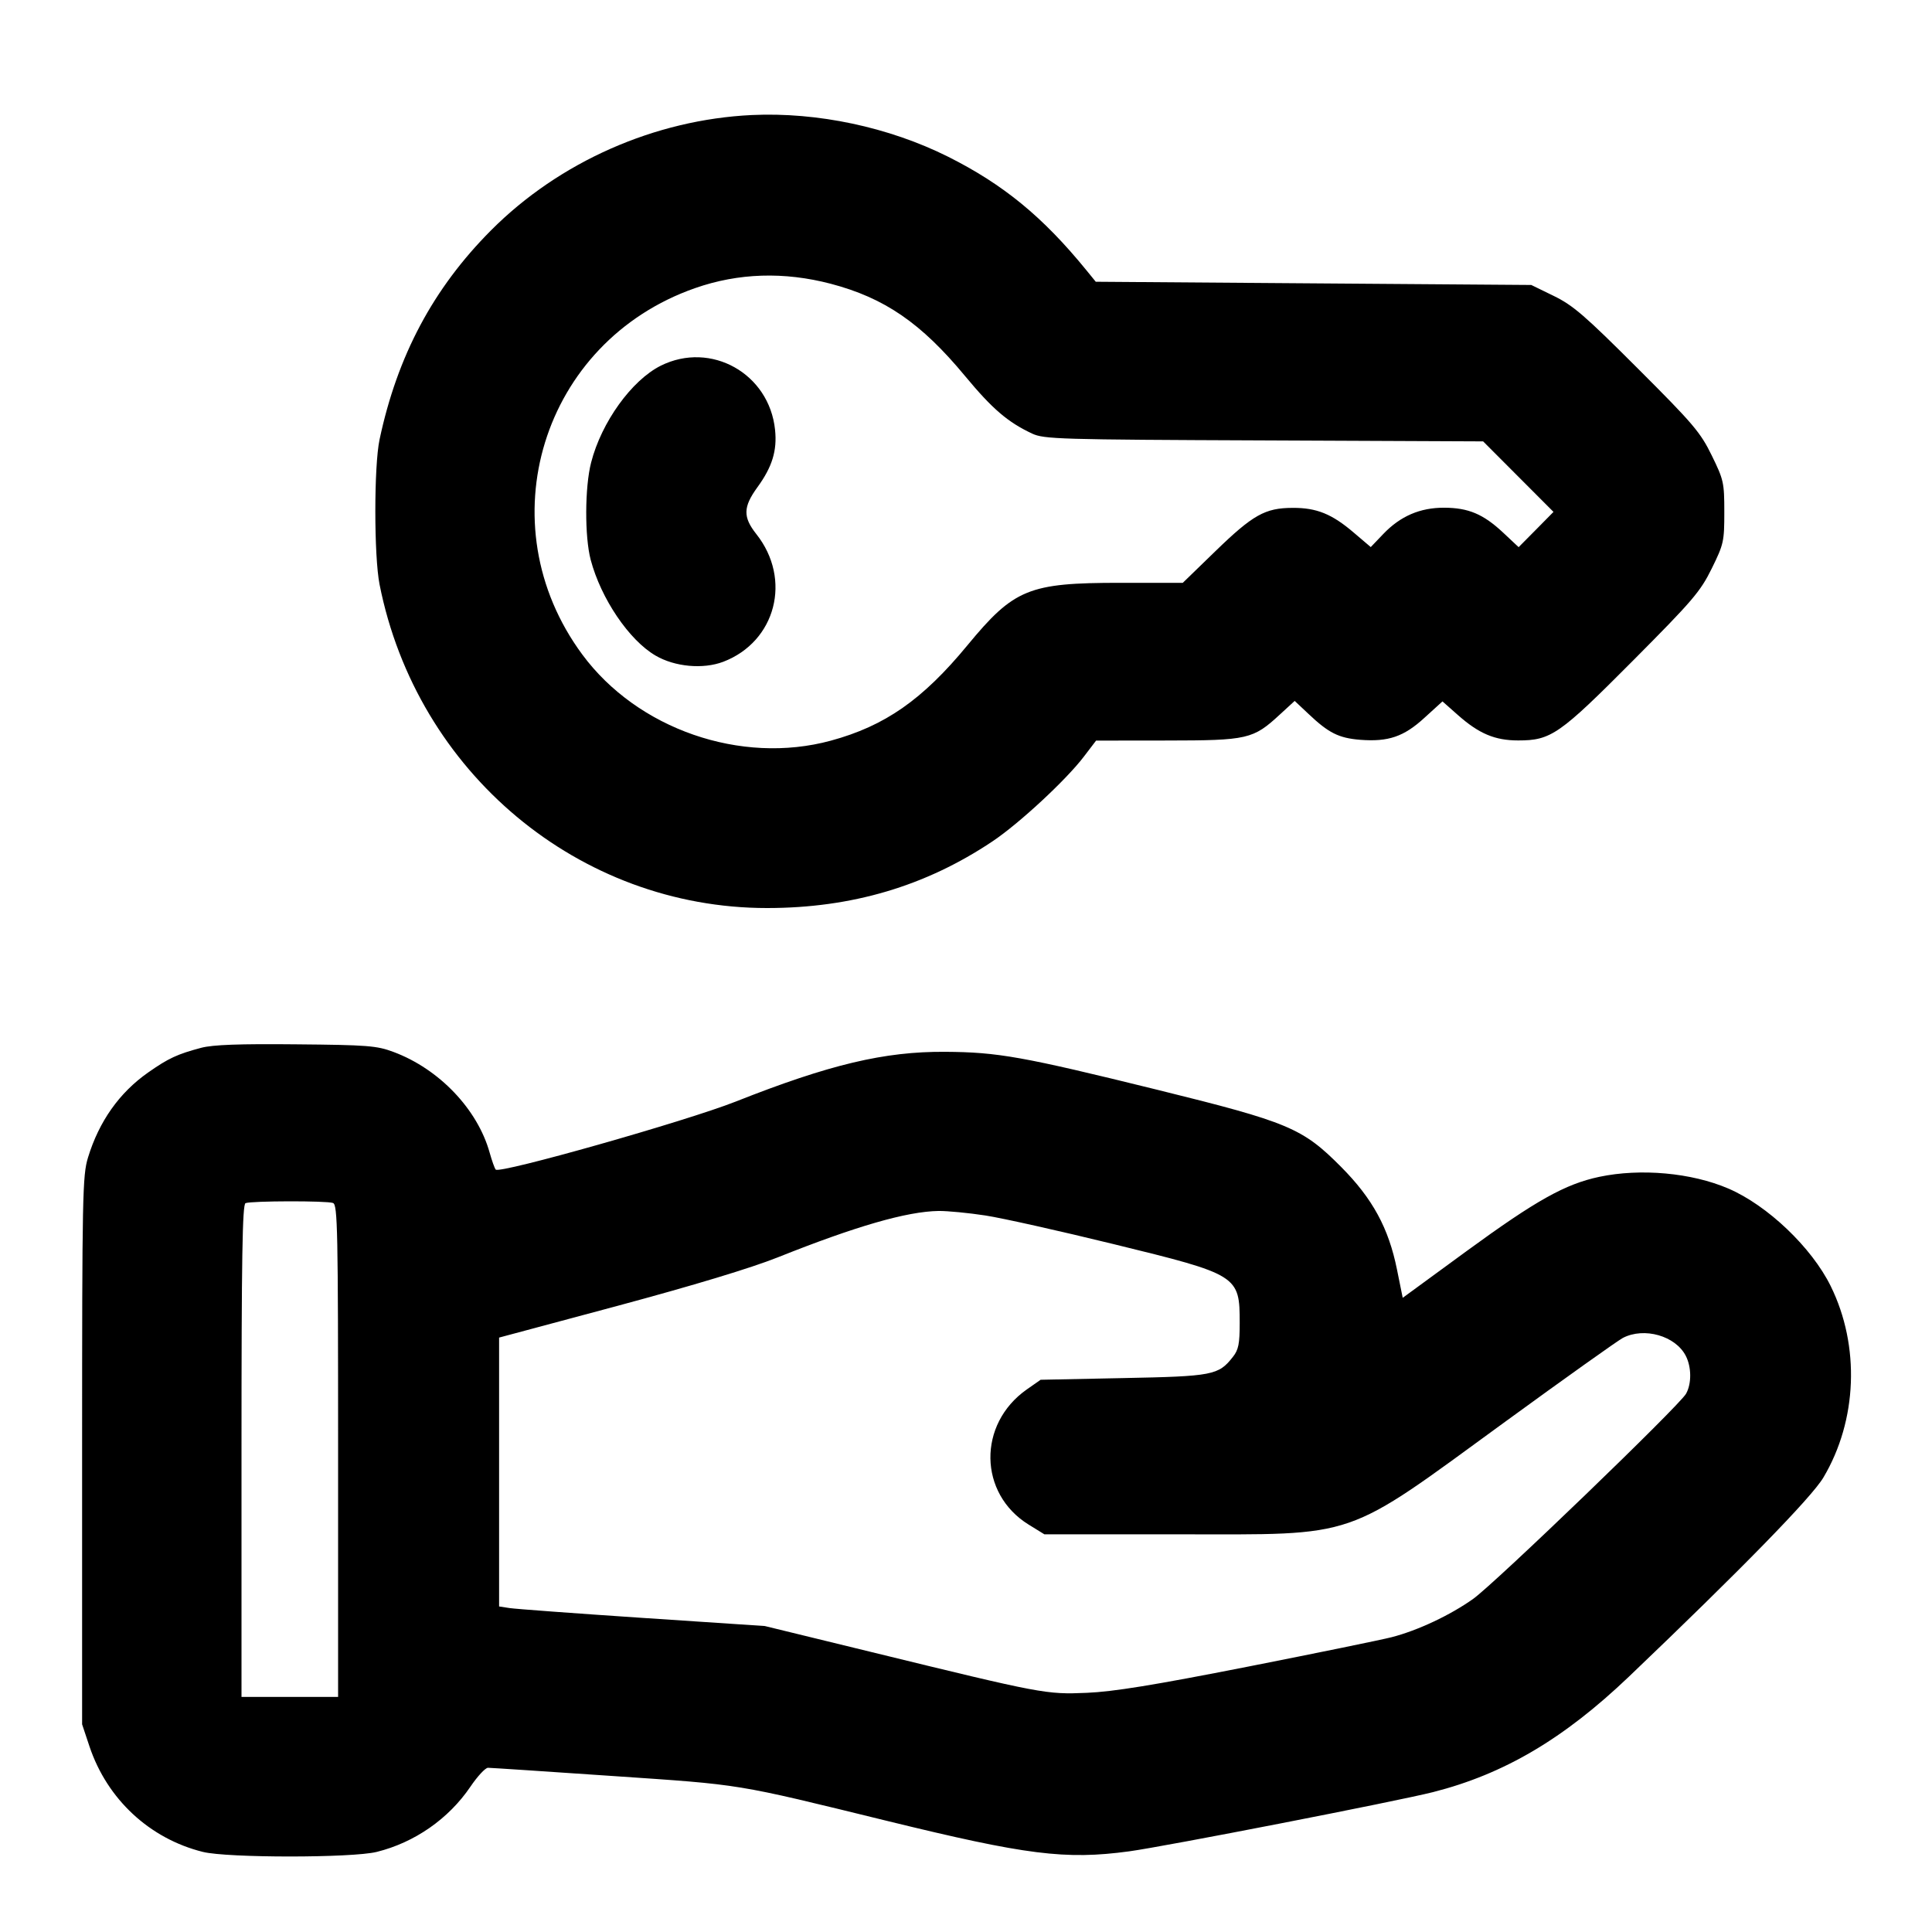<?xml version="1.0" encoding="UTF-8" standalone="no"?>
<svg xmlns="http://www.w3.org/2000/svg" width="24" height="24"><path d="M9.340 1.429 C 8.134 1.486,6.948 2.010,6.100 2.861 C 5.381 3.583,4.936 4.419,4.715 5.460 C 4.645 5.789,4.645 6.906,4.715 7.260 C 5.178 9.597,7.194 11.280,9.529 11.280 C 10.579 11.280,11.497 11.009,12.330 10.451 C 12.659 10.231,13.244 9.689,13.465 9.398 L 13.616 9.200 14.498 9.199 C 15.500 9.198,15.567 9.183,15.899 8.876 L 16.083 8.707 16.252 8.866 C 16.505 9.106,16.629 9.168,16.896 9.190 C 17.247 9.217,17.439 9.152,17.697 8.915 L 17.919 8.713 18.110 8.882 C 18.372 9.114,18.570 9.198,18.860 9.198 C 19.267 9.198,19.372 9.125,20.284 8.208 C 21.029 7.459,21.122 7.350,21.264 7.062 C 21.413 6.759,21.420 6.726,21.420 6.360 C 21.420 5.995,21.412 5.960,21.264 5.658 C 21.124 5.371,21.035 5.266,20.344 4.576 C 19.687 3.919,19.541 3.793,19.301 3.676 L 19.022 3.540 16.317 3.520 L 13.612 3.500 13.498 3.360 C 12.956 2.694,12.463 2.290,11.774 1.945 C 11.040 1.579,10.155 1.391,9.340 1.429 M10.320 3.525 C 10.988 3.701,11.442 4.012,11.988 4.671 C 12.329 5.082,12.519 5.244,12.821 5.386 C 12.970 5.455,13.146 5.461,15.702 5.471 L 18.424 5.483 18.861 5.921 L 19.298 6.359 19.082 6.578 L 18.865 6.797 18.672 6.616 C 18.426 6.386,18.241 6.308,17.940 6.307 C 17.641 6.306,17.396 6.411,17.184 6.633 L 17.028 6.796 16.820 6.619 C 16.547 6.385,16.356 6.307,16.057 6.309 C 15.715 6.310,15.564 6.395,15.096 6.849 L 14.693 7.240 13.914 7.240 C 12.779 7.240,12.597 7.314,12.017 8.017 C 11.460 8.692,10.994 9.018,10.320 9.201 C 9.205 9.504,7.918 9.058,7.233 8.130 C 6.034 6.508,6.732 4.244,8.635 3.579 C 9.173 3.391,9.739 3.373,10.320 3.525 M8.208 4.543 C 7.847 4.724,7.471 5.245,7.343 5.746 C 7.264 6.052,7.262 6.668,7.338 6.955 C 7.466 7.437,7.814 7.951,8.142 8.143 C 8.382 8.284,8.733 8.316,8.984 8.221 C 9.639 7.971,9.840 7.195,9.395 6.634 C 9.228 6.423,9.231 6.298,9.408 6.054 C 9.593 5.800,9.655 5.598,9.628 5.339 C 9.556 4.640,8.831 4.233,8.208 4.543 M2.500 13.016 C 2.203 13.095,2.094 13.145,1.840 13.323 C 1.482 13.574,1.230 13.931,1.093 14.380 C 1.025 14.604,1.020 14.840,1.020 18.020 L 1.020 21.420 1.112 21.696 C 1.332 22.351,1.858 22.840,2.520 23.005 C 2.825 23.081,4.375 23.081,4.680 23.005 C 5.151 22.888,5.572 22.595,5.843 22.196 C 5.931 22.066,6.029 21.960,6.062 21.960 C 6.094 21.960,6.790 22.006,7.608 22.062 C 9.238 22.173,9.110 22.152,11.020 22.620 C 12.751 23.044,13.235 23.105,14.027 22.998 C 14.475 22.937,17.348 22.377,17.803 22.262 C 18.683 22.038,19.424 21.602,20.236 20.827 C 21.621 19.505,22.505 18.601,22.651 18.354 C 23.073 17.644,23.108 16.721,22.742 15.977 C 22.506 15.497,21.955 14.972,21.469 14.764 C 21.012 14.568,20.379 14.511,19.867 14.619 C 19.444 14.709,19.085 14.909,18.222 15.539 L 17.425 16.122 17.354 15.771 C 17.250 15.255,17.051 14.890,16.661 14.497 C 16.179 14.012,16.011 13.941,14.374 13.537 C 12.699 13.124,12.396 13.070,11.740 13.066 C 10.987 13.061,10.305 13.223,9.140 13.684 C 8.522 13.928,6.204 14.585,6.158 14.529 C 6.144 14.513,6.111 14.419,6.083 14.320 C 5.933 13.780,5.455 13.279,4.889 13.068 C 4.681 12.990,4.569 12.981,3.680 12.973 C 2.972 12.966,2.645 12.978,2.500 13.016 M4.137 14.944 C 4.194 14.966,4.200 15.275,4.200 18.024 L 4.200 21.080 3.600 21.080 L 3.000 21.080 3.000 18.023 C 3.000 15.615,3.011 14.962,3.050 14.946 C 3.122 14.917,4.062 14.915,4.137 14.944 M12.240 15.099 C 12.449 15.131,13.164 15.291,13.830 15.454 C 15.384 15.834,15.400 15.844,15.400 16.436 C 15.400 16.693,15.385 16.768,15.316 16.855 C 15.137 17.084,15.068 17.097,13.953 17.119 L 12.927 17.140 12.754 17.261 C 12.143 17.691,12.155 18.554,12.778 18.939 L 12.974 19.060 14.637 19.060 C 16.901 19.060,16.669 19.140,18.697 17.662 C 19.438 17.122,20.097 16.653,20.160 16.620 C 20.425 16.483,20.813 16.594,20.941 16.842 C 21.013 16.981,21.015 17.188,20.945 17.313 C 20.864 17.460,18.574 19.666,18.300 19.862 C 18.016 20.064,17.613 20.254,17.287 20.338 C 17.162 20.370,16.358 20.535,15.500 20.704 C 14.325 20.935,13.831 21.015,13.500 21.029 C 12.994 21.050,12.956 21.043,10.820 20.521 L 9.500 20.199 7.980 20.098 C 7.144 20.042,6.401 19.987,6.330 19.976 L 6.200 19.956 6.200 18.286 L 6.200 16.616 7.670 16.222 C 8.614 15.968,9.326 15.753,9.660 15.620 C 10.632 15.232,11.265 15.049,11.660 15.043 C 11.770 15.042,12.031 15.067,12.240 15.099" stroke="none" fill-rule="evenodd"/></svg>